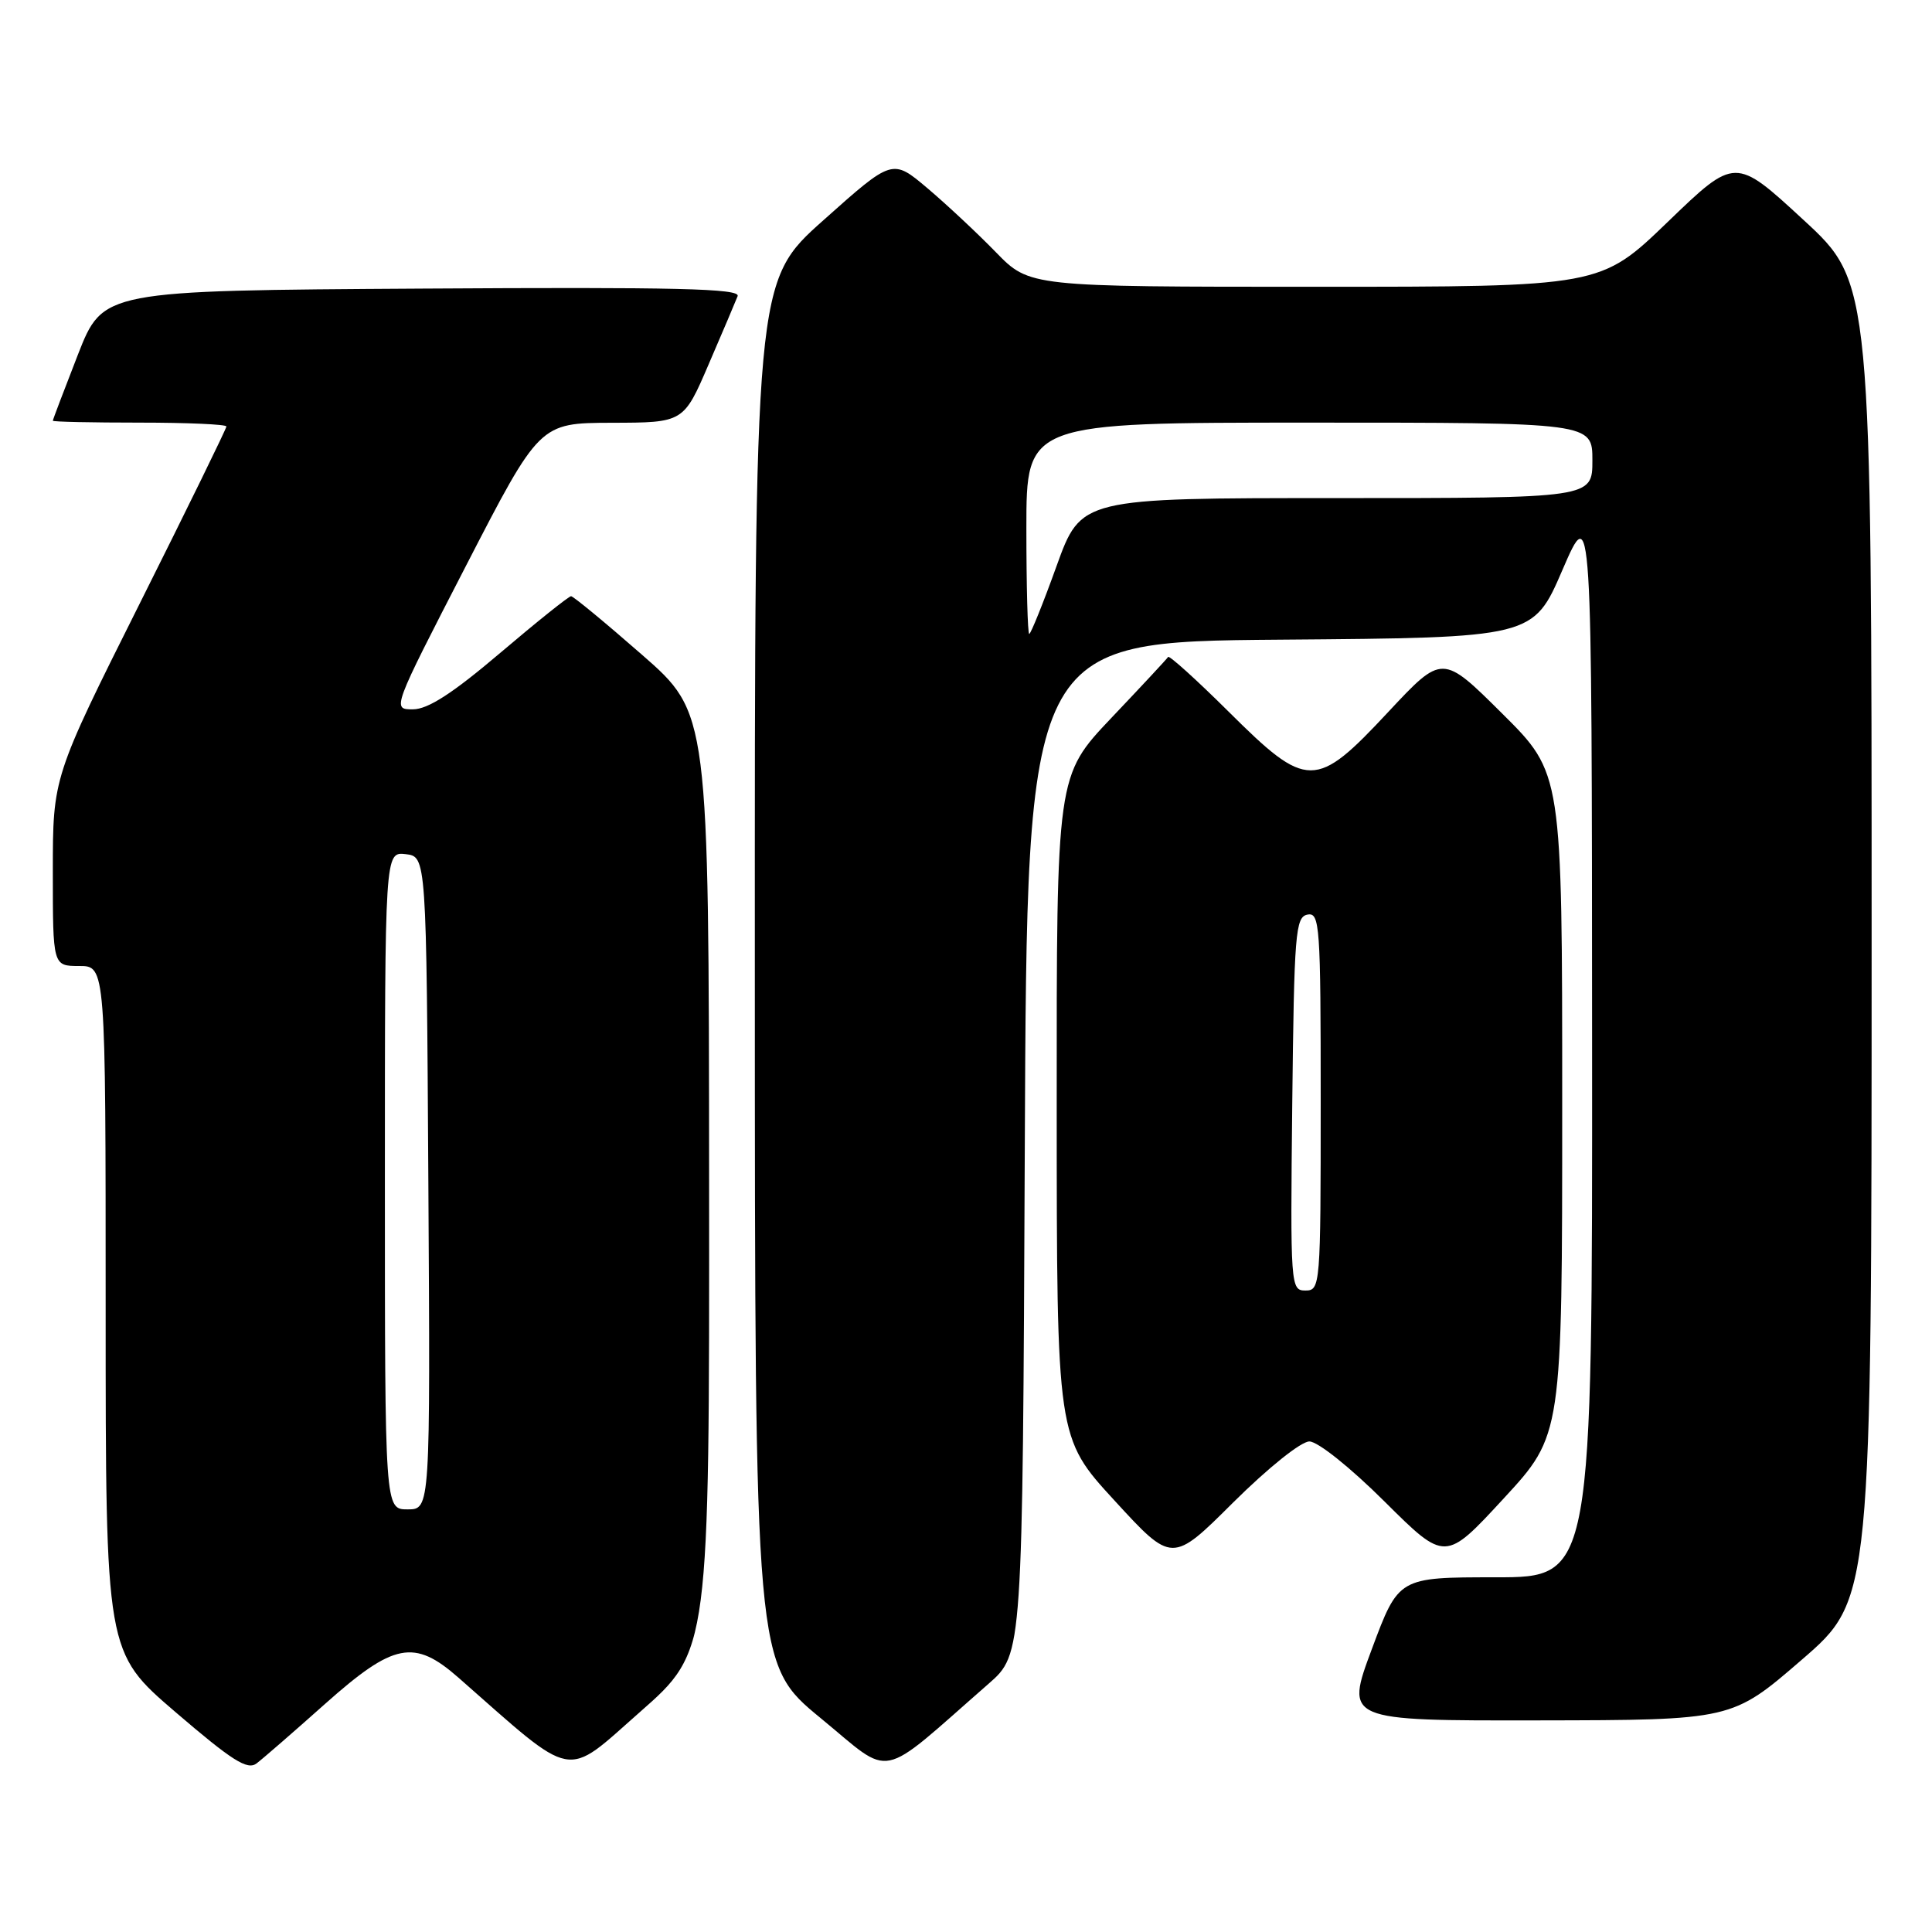 <?xml version="1.0" encoding="UTF-8" standalone="no"?>
<!DOCTYPE svg PUBLIC "-//W3C//DTD SVG 1.1//EN" "http://www.w3.org/Graphics/SVG/1.1/DTD/svg11.dtd" >
<svg xmlns="http://www.w3.org/2000/svg" xmlns:xlink="http://www.w3.org/1999/xlink" version="1.1" viewBox="0 0 256 256">
 <g >
 <path fill="currentColor"
d=" M 43.09 225.76 C 52.18 217.67 54.88 217.14 60.75 222.30 C 76.44 236.09 74.68 235.75 84.81 226.84 C 94.00 218.76 94.00 218.76 93.96 156.63 C 93.92 94.50 93.92 94.50 85.06 86.75 C 80.19 82.49 75.96 79.00 75.67 79.00 C 75.37 79.00 71.16 82.37 66.31 86.49 C 59.99 91.86 56.72 93.98 54.72 93.99 C 51.94 94.00 51.94 94.00 61.72 75.02 C 71.50 56.05 71.50 56.05 81.04 56.02 C 90.58 56.00 90.58 56.00 93.91 48.25 C 95.75 43.99 97.47 39.93 97.74 39.24 C 98.12 38.23 89.63 38.03 55.93 38.24 C 13.65 38.50 13.65 38.50 10.32 47.00 C 8.50 51.67 7.00 55.61 7.00 55.75 C 7.00 55.89 12.18 56.00 18.50 56.00 C 24.82 56.00 30.00 56.23 30.00 56.51 C 30.00 56.79 24.83 67.36 18.50 80.00 C 7.00 102.98 7.00 102.98 7.00 115.49 C 7.00 128.00 7.00 128.00 10.50 128.00 C 14.00 128.00 14.00 128.00 14.00 173.46 C 14.00 218.92 14.00 218.92 23.25 226.86 C 30.77 233.31 32.78 234.59 34.00 233.66 C 34.83 233.03 38.92 229.48 43.09 225.76 Z  M 131.00 223.10 C 135.50 219.16 135.50 219.16 135.79 152.10 C 136.08 85.03 136.08 85.03 169.62 84.76 C 203.16 84.50 203.16 84.50 207.04 75.50 C 210.93 66.50 210.93 66.50 210.96 137.75 C 211.00 209.00 211.00 209.00 198.16 209.00 C 185.32 209.00 185.32 209.00 181.78 218.50 C 178.24 228.00 178.24 228.00 203.87 227.96 C 229.50 227.92 229.50 227.92 238.75 219.92 C 248.00 211.92 248.00 211.92 248.00 124.69 C 248.00 37.46 248.00 37.46 238.96 29.13 C 229.92 20.79 229.92 20.79 220.99 29.40 C 212.07 38.00 212.07 38.00 174.24 38.00 C 136.42 38.00 136.42 38.00 131.96 33.42 C 129.51 30.90 125.42 27.08 122.88 24.93 C 118.25 21.02 118.25 21.02 109.13 29.16 C 100.00 37.29 100.00 37.29 100.02 128.90 C 100.03 220.50 100.03 220.50 108.74 227.66 C 118.46 235.64 116.11 236.12 131.00 223.10 Z  M 173.50 191.00 C 174.61 191.00 178.93 194.45 183.48 198.98 C 191.50 206.95 191.50 206.95 199.25 198.55 C 207.00 190.15 207.00 190.15 207.00 146.30 C 207.00 102.45 207.00 102.45 199.06 94.56 C 191.12 86.67 191.12 86.67 183.96 94.33 C 174.32 104.66 173.22 104.66 162.80 94.30 C 158.54 90.07 154.93 86.81 154.78 87.05 C 154.63 87.30 151.24 90.94 147.25 95.14 C 140.00 102.79 140.00 102.79 140.02 146.64 C 140.03 190.50 140.03 190.50 147.67 198.82 C 155.31 207.15 155.31 207.15 163.42 199.07 C 168.04 194.49 172.39 191.00 173.50 191.00 Z  M 51.00 156.43 C 51.00 112.87 51.00 112.87 53.75 113.18 C 56.50 113.50 56.50 113.50 56.76 156.75 C 57.02 200.00 57.02 200.00 54.01 200.00 C 51.00 200.00 51.00 200.00 51.00 156.43 Z  M 136.00 70.00 C 136.00 56.00 136.00 56.00 173.50 56.00 C 211.00 56.00 211.00 56.00 211.00 61.00 C 211.00 66.00 211.00 66.00 177.12 66.00 C 143.25 66.00 143.25 66.00 140.00 75.00 C 138.22 79.95 136.58 84.00 136.38 84.00 C 136.17 84.00 136.00 77.70 136.00 70.00 Z  M 171.23 146.26 C 171.48 123.62 171.65 121.50 173.25 121.19 C 174.88 120.88 175.00 122.59 175.00 145.93 C 175.00 170.41 174.95 171.00 172.98 171.00 C 171.01 171.00 170.97 170.49 171.23 146.26 Z "/>
</g>
</svg>